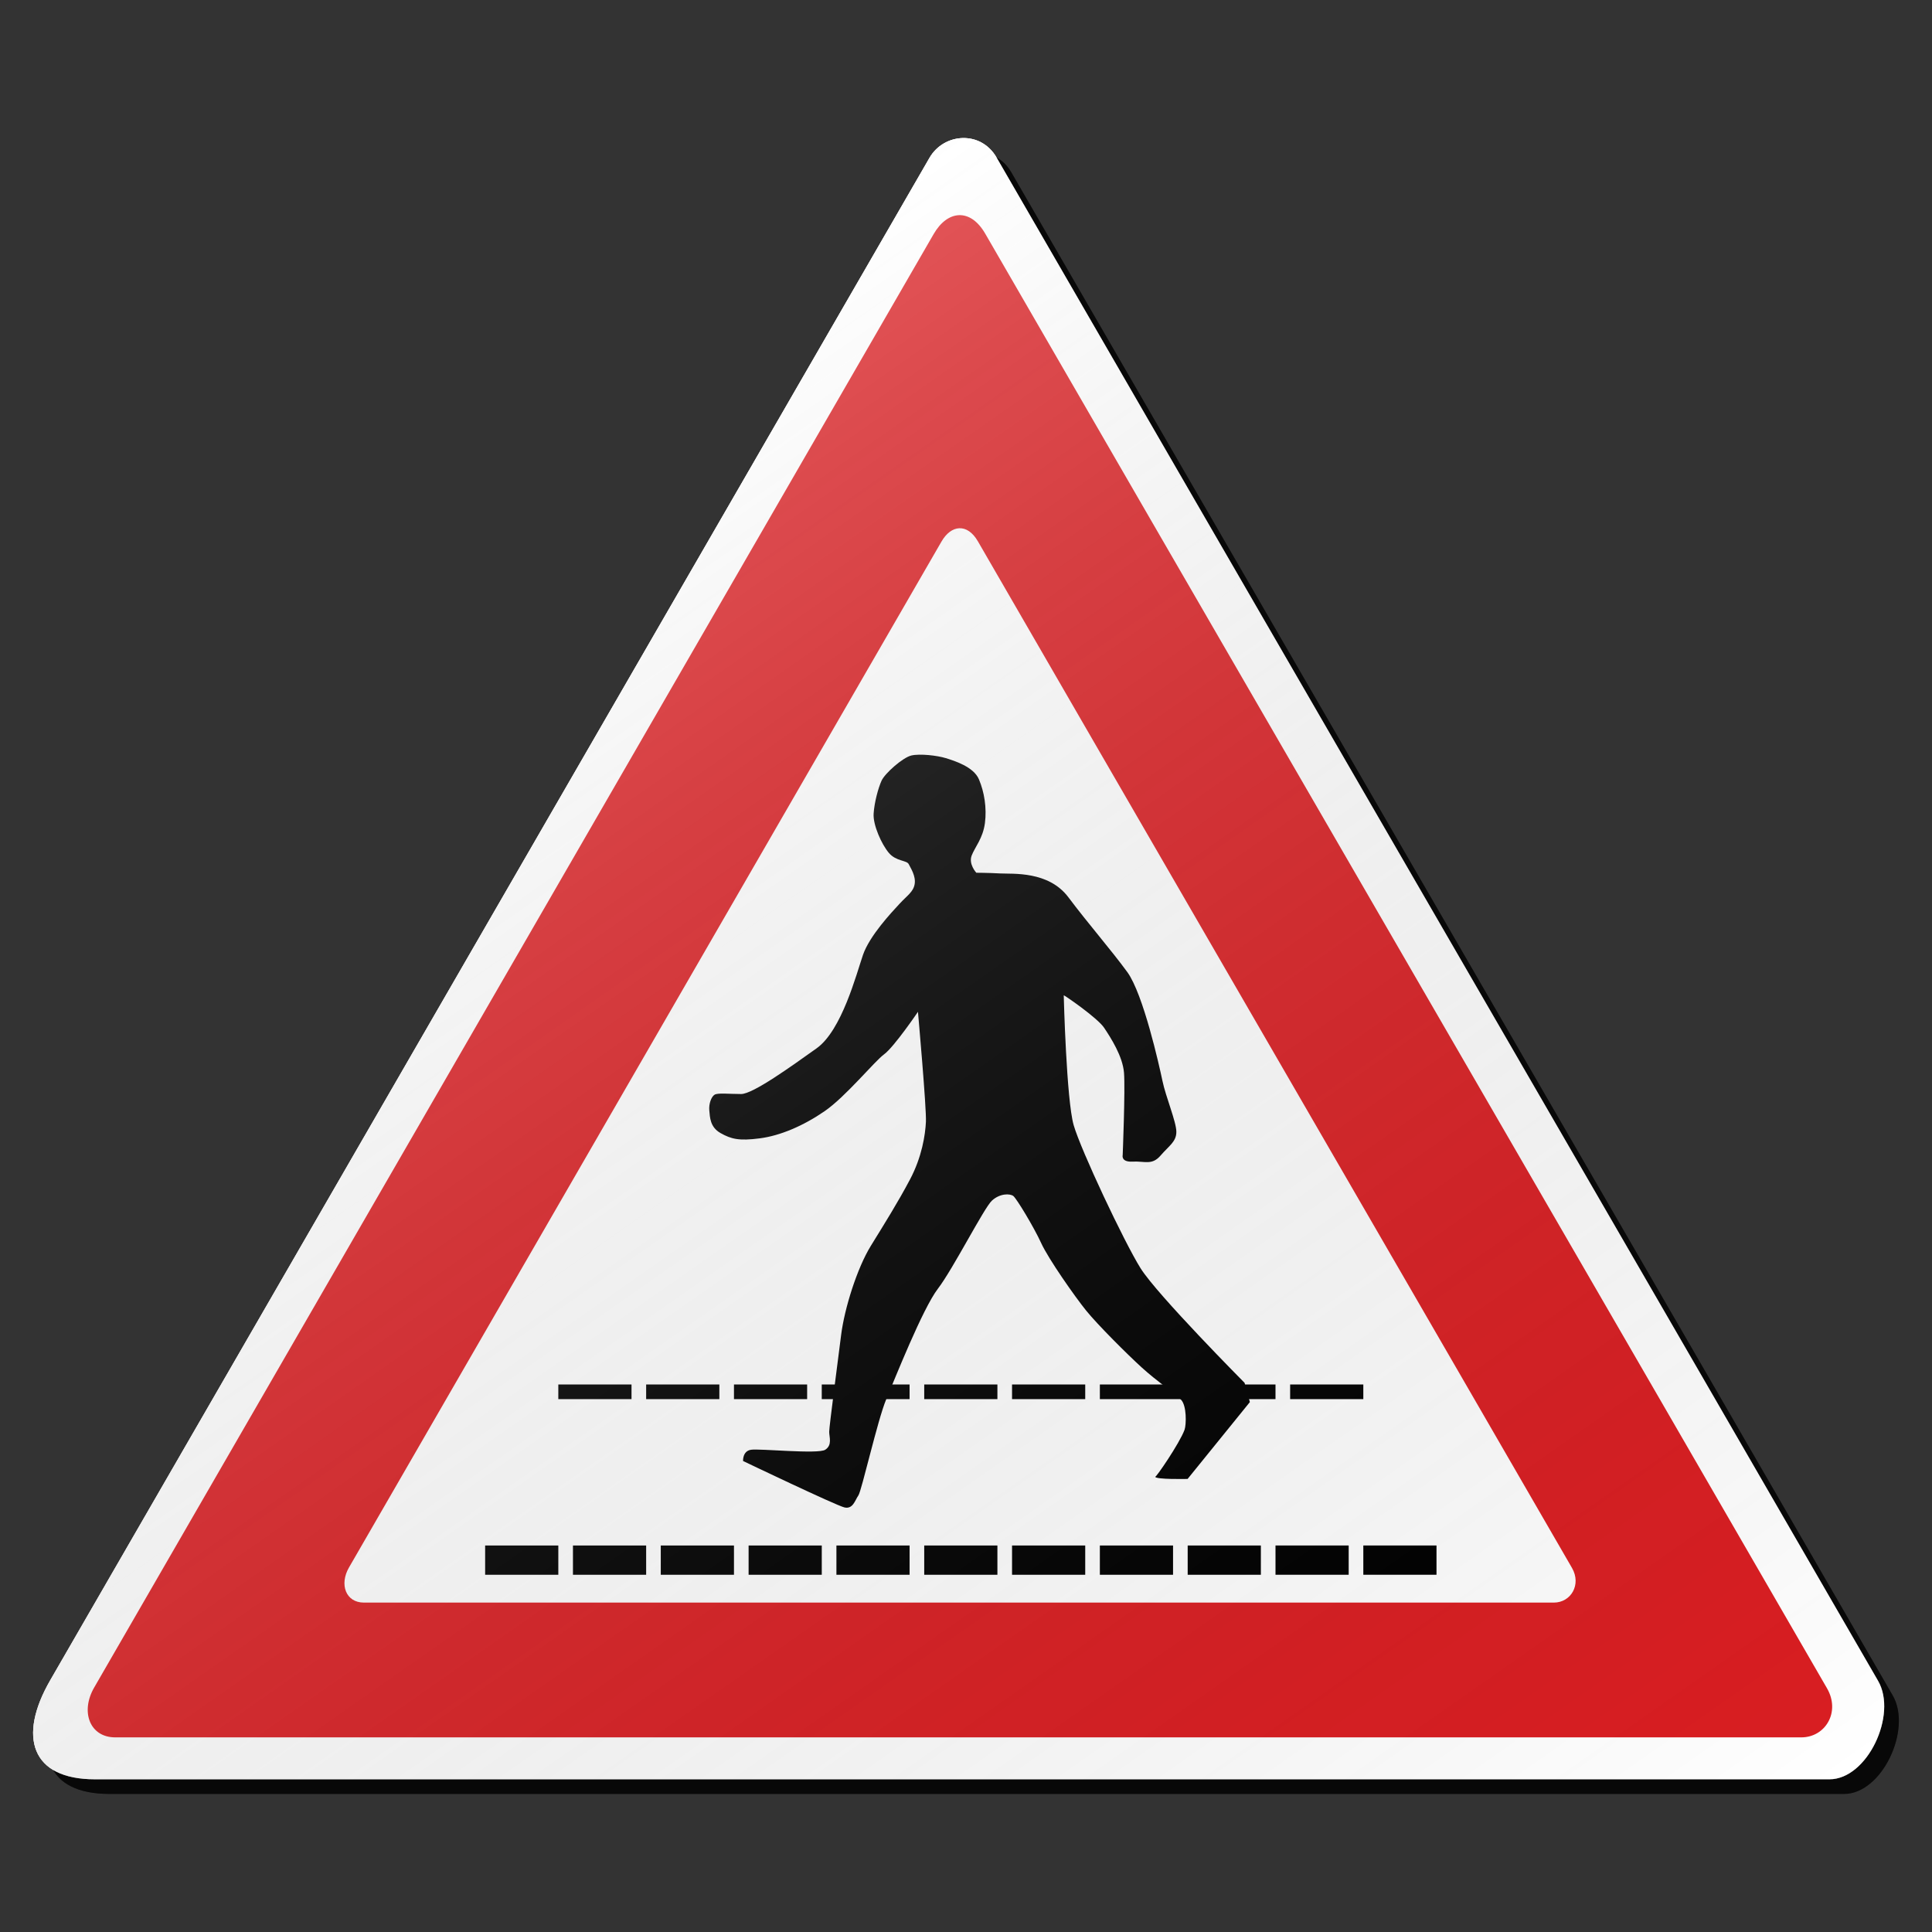<?xml version="1.0" encoding="utf-8"?>
<!-- Generator: Adobe Illustrator 16.0.0, SVG Export Plug-In . SVG Version: 6.00 Build 0)  -->
<!DOCTYPE svg PUBLIC "-//W3C//DTD SVG 1.1//EN" "http://www.w3.org/Graphics/SVG/1.1/DTD/svg11.dtd">
<svg version="1.1" id="Layer_1" xmlns="http://www.w3.org/2000/svg" xmlns:xlink="http://www.w3.org/1999/xlink" x="0px" y="0px"
	 width="132px" height="132px" viewBox="0 0 132 132" enable-background="new 0 0 132 132" xml:space="preserve">
<rect x="0" y="0" width="132" height="132" fill="#333333" stroke="none"/>
<g id="disabled">
	<g>
		<g>
			
				<linearGradient id="SVGID_3_" gradientUnits="userSpaceOnUse" x1="249.593" y1="727.17" x2="376.066" y2="727.17" gradientTransform="matrix(1 0 0 1 -246.33 -660.67)">
				<stop  offset="0" style="stop-color:#000000;stop-opacity:0.6"/>
				<stop  offset="1" style="stop-color:#000000;stop-opacity:0.6"/>
			</linearGradient>
			<path id="SVGID_1_" fill="url(#SVGID_3_)" d="M69.087,11.761c8.843,15.315,50.501,87.229,60.233,104.087
				c1.332,2.31-0.735,6.719-3.327,6.719c-19.009,0-100.207,0-118.516,0c-4.331,0-5.284-2.892-3.044-6.769
				c9.737-16.866,50.96-88.23,60.072-104.012C65.487,10.083,68.006,9.891,69.087,11.761L69.087,11.761z"/>
		</g>
		<g>
			<path id="SVGID_2_" fill="#FFFFFF" d="M68.087,10.761c8.843,15.315,50.501,87.229,60.233,104.087
				c1.332,2.31-0.735,6.719-3.327,6.719c-19.009,0-100.207,0-118.516,0c-4.331,0-5.284-2.892-3.044-6.769
				c9.737-16.866,50.96-88.23,60.072-104.012C64.487,9.083,67.006,8.891,68.087,10.761L68.087,10.761z"/>
		</g>
	</g>
	<g>
		<g>
			<path id="SVGID_6_" fill="#575757" d="M67.316,15.968c8.441,14.624,48.218,83.284,57.51,99.38
				c0.938,1.623-0.111,3.354-1.756,3.354c-18.148,0-97.715,0-115.196,0c-1.744,0-2.394-1.752-1.441-3.403
				c9.297-16.101,48.655-84.237,57.356-99.306C64.728,14.366,66.285,14.183,67.316,15.968L67.316,15.968z"/>
		</g>
	</g>
	<g>
		<g>
			<path id="SVGID_8_" fill="#FFFFFF" d="M66.813,36.986c5.957,10.319,34.03,58.78,40.59,70.14c0.66,1.146-0.079,2.368-1.238,2.368
				c-12.811,0-68.967,0-81.305,0c-1.232,0-1.689-1.236-1.016-2.4c6.561-11.365,34.34-59.455,40.479-70.091
				C64.985,35.854,66.085,35.725,66.813,36.986L66.813,36.986z"/>
		</g>
	</g>
	<g>
		<g>
			<path id="SVGID_10_" d="M88.146,95.593v-1.001h5v1.001H88.146L88.146,95.593z M75.146,95.593v-1.001h12v1.001H75.146
				L75.146,95.593z M69.146,94.592h5v1.001h-5V94.592L69.146,94.592z M63.146,94.592h5v1.001h-5V94.592L63.146,94.592z
				 M56.145,94.592h6v1.001h-6V94.592L56.145,94.592z M50.147,94.592h4.999v1.001h-4.999V94.592L50.147,94.592z M44.147,94.592
				h5.001v1.001h-5.001V94.592L44.147,94.592z M38.146,94.592h5.001v1.001h-5.001V94.592L38.146,94.592z"/>
		</g>
	</g>
	<g>
		<g>
			<path id="SVGID_12_" d="M93.146,107.592v-2h5v2H93.146L93.146,107.592z M87.146,107.592v-2h5v2H87.146L87.146,107.592z
				 M81.146,105.593h5v2h-5V105.593L81.146,105.593z M75.146,105.593h5v2h-5V105.593L75.146,105.593z M69.146,105.593h5v2h-5
				V105.593L69.146,105.593z M63.146,105.593h5v2h-5V105.593L63.146,105.593z M57.147,105.593h4.999v2h-4.999V105.593
				L57.147,105.593z M51.147,105.593h4.999v2h-4.999V105.593L51.147,105.593z M45.146,105.593h5.001v2h-5.001V105.593
				L45.146,105.593z M39.146,105.593h5.001v2h-5.001V105.593L39.146,105.593z M33.146,105.593h5v2h-5V105.593L33.146,105.593z"/>
		</g>
	</g>
	<g>
		<g>
			<path id="SVGID_14_" d="M78.926,100.893c0,0.203,2.215,0.152,2.215,0.152l4.254-5.251l-0.361-1.313c0,0-5.975-6.02-7.107-7.83
				c-1.131-1.811-4.072-8.055-4.57-9.775c-0.496-1.721-0.679-8.827-0.679-8.872s2.31,1.539,2.761,2.22
				c0.453,0.68,1.269,1.944,1.357,3.076c0.089,1.133-0.09,5.613-0.09,5.613s-0.137,0.497,0.678,0.452
				c0.816-0.046,1.313,0.271,1.901-0.405c0.588-0.682,1.087-0.951,1.087-1.631s-0.727-2.398-0.951-3.486
				c-0.227-1.085-1.313-5.929-2.396-7.422c-1.088-1.494-2.672-3.306-4.028-5.115c-1.358-1.811-3.802-1.584-4.663-1.63
				c-0.859-0.047-1.63-0.047-1.63-0.047s-0.543-0.588-0.317-1.176c0.227-0.588,0.77-1.177,0.906-2.218
				c0.136-1.042-0.045-2.127-0.409-2.988c-0.362-0.859-1.673-1.266-2.263-1.449c-0.588-0.181-1.765-0.317-2.353-0.181
				c-0.588,0.136-1.811,1.223-2.037,1.72s-0.497,1.494-0.543,2.264c-0.045,0.769,0.543,2.082,1.04,2.67s1.223,0.497,1.358,0.769
				c0.136,0.273,0.497,0.816,0.407,1.358c-0.09,0.542-0.497,0.77-1.04,1.358c-0.544,0.588-2.037,2.172-2.491,3.484
				c-0.452,1.313-1.447,5.159-3.167,6.383c-1.72,1.224-4.346,3.124-5.16,3.124c-0.816,0-1.584-0.09-1.811,0.045
				c-0.226,0.136-0.407,0.633-0.362,1.085c0.045,0.454,0.045,1.132,0.769,1.539c0.724,0.409,1.268,0.544,2.671,0.36
				c1.402-0.178,2.986-0.857,4.435-1.854c1.449-0.997,3.395-3.395,4.073-3.893c0.678-0.499,2.308-2.898,2.308-2.898
				s0.59,6.609,0.544,7.514c-0.045,0.904-0.273,2.398-1.087,3.938s-1.72,2.985-2.67,4.526c-0.951,1.539-1.811,4.299-2.038,6.111
				c-0.226,1.812-0.814,6.245-0.814,6.607c0,0.361,0.226,0.904-0.271,1.225c-0.497,0.315-4.48-0.092-5.07,0
				c-0.588,0.09-0.543,0.768-0.543,0.768s6.336,3.033,6.926,3.172c0.588,0.134,0.724-0.499,0.95-0.816
				c0.226-0.316,1.313-5.16,1.901-6.564c0.588-1.4,2.489-6.2,3.531-7.559c1.042-1.357,3.153-5.529,3.696-6.025
				c0.545-0.5,1.236-0.49,1.463-0.311c0.227,0.182,1.404,2.127,1.9,3.213c0.497,1.088,2.309,3.668,3.077,4.618
				s2.808,2.988,3.804,3.892c0.996,0.906,2.26,1.775,2.666,2.184c0.408,0.404,0.371,1.715,0.25,2.061
				C80.596,98.611,78.926,101.037,78.926,100.893L78.926,100.893z"/>
		</g>
	</g>
	
		<linearGradient id="SVGID_4_" gradientUnits="userSpaceOnUse" x1="337.853" y1="806.225" x2="265.168" y2="702.419" gradientTransform="matrix(1 0 0 1 -246.33 -660.67)">
		<stop  offset="0" style="stop-color:#000000;stop-opacity:0"/>
		<stop  offset="1" style="stop-color:#FFFFFF;stop-opacity:0.25"/>
	</linearGradient>
	<path fill="url(#SVGID_4_)" d="M68.087,10.761c8.843,15.315,50.501,87.229,60.233,104.087c1.332,2.31-0.735,6.719-3.327,6.719
		c-19.009,0-100.207,0-118.516,0c-4.331,0-5.284-2.892-3.044-6.769c9.737-16.866,50.96-88.23,60.072-104.012
		C64.487,9.083,67.006,8.891,68.087,10.761L68.087,10.761z"/>
</g>
<g id="normal">
	<g>
		<g>
			
				<linearGradient id="SVGID_5_" gradientUnits="userSpaceOnUse" x1="249.593" y1="727.17" x2="376.066" y2="727.17" gradientTransform="matrix(1 0 0 1 -246.33 -660.67)">
				<stop  offset="0" style="stop-color:#000000;stop-opacity:0.6"/>
				<stop  offset="1" style="stop-color:#000000;stop-opacity:0.6"/>
			</linearGradient>
			<path id="SVGID_17_" fill="url(#SVGID_5_)" d="M69.087,11.761c8.843,15.315,50.501,87.229,60.233,104.087
				c1.332,2.31-0.735,6.719-3.327,6.719c-19.009,0-100.207,0-118.516,0c-4.331,0-5.284-2.892-3.044-6.769
				c9.737-16.866,50.96-88.23,60.072-104.012C65.487,10.083,68.006,9.891,69.087,11.761L69.087,11.761z"/>
		</g>
		<g>
			<path id="SVGID_18_" fill="#FFFFFF" d="M68.087,10.761c8.843,15.315,50.501,87.229,60.233,104.087
				c1.332,2.31-0.735,6.719-3.327,6.719c-19.009,0-100.207,0-118.516,0c-4.331,0-5.284-2.892-3.044-6.769
				c9.737-16.866,50.96-88.23,60.072-104.012C64.487,9.083,67.006,8.891,68.087,10.761L68.087,10.761z"/>
		</g>
	</g>
	<g>
		<g>
			<path id="SVGID_22_" fill="#DA1E22" d="M67.316,15.968c8.441,14.624,48.218,83.284,57.51,99.38
				c0.938,1.623-0.111,3.354-1.756,3.354c-18.148,0-97.715,0-115.196,0c-1.744,0-2.394-1.752-1.441-3.403
				c9.297-16.101,48.655-84.237,57.356-99.306C64.728,14.366,66.285,14.183,67.316,15.968L67.316,15.968z"/>
		</g>
	</g>
	<g>
		<g>
			<path id="SVGID_24_" fill="#FFFFFF" d="M66.813,36.986c5.957,10.319,34.03,58.78,40.59,70.14c0.66,1.146-0.079,2.368-1.238,2.368
				c-12.811,0-68.967,0-81.305,0c-1.232,0-1.689-1.236-1.016-2.4c6.561-11.365,34.34-59.455,40.479-70.091
				C64.985,35.854,66.085,35.725,66.813,36.986L66.813,36.986z"/>
		</g>
	</g>
	<g>
		<g>
			<path id="SVGID_26_" d="M88.146,95.593v-1.001h5v1.001H88.146L88.146,95.593z M75.146,95.593v-1.001h12v1.001H75.146
				L75.146,95.593z M69.146,94.592h5v1.001h-5V94.592L69.146,94.592z M63.146,94.592h5v1.001h-5V94.592L63.146,94.592z
				 M56.145,94.592h6v1.001h-6V94.592L56.145,94.592z M50.147,94.592h4.999v1.001h-4.999V94.592L50.147,94.592z M44.147,94.592
				h5.001v1.001h-5.001V94.592L44.147,94.592z M38.146,94.592h5.001v1.001h-5.001V94.592L38.146,94.592z"/>
		</g>
	</g>
	<g>
		<g>
			<path id="SVGID_28_" d="M93.146,107.592v-2h5v2H93.146L93.146,107.592z M87.146,107.592v-2h5v2H87.146L87.146,107.592z
				 M81.146,105.593h5v2h-5V105.593L81.146,105.593z M75.146,105.593h5v2h-5V105.593L75.146,105.593z M69.146,105.593h5v2h-5
				V105.593L69.146,105.593z M63.146,105.593h5v2h-5V105.593L63.146,105.593z M57.147,105.593h4.999v2h-4.999V105.593
				L57.147,105.593z M51.147,105.593h4.999v2h-4.999V105.593L51.147,105.593z M45.146,105.593h5.001v2h-5.001V105.593
				L45.146,105.593z M39.146,105.593h5.001v2h-5.001V105.593L39.146,105.593z M33.146,105.593h5v2h-5V105.593L33.146,105.593z"/>
		</g>
	</g>
	<g>
		<g>
			<path id="SVGID_30_" d="M78.926,100.893c0,0.203,2.215,0.152,2.215,0.152l4.254-5.251l-0.361-1.313c0,0-5.975-6.02-7.107-7.83
				c-1.131-1.811-4.072-8.055-4.57-9.775c-0.496-1.721-0.679-8.827-0.679-8.872s2.31,1.539,2.761,2.22
				c0.453,0.68,1.269,1.944,1.357,3.076c0.089,1.133-0.09,5.613-0.09,5.613s-0.137,0.497,0.678,0.452
				c0.816-0.046,1.313,0.271,1.901-0.405c0.588-0.682,1.087-0.951,1.087-1.631s-0.727-2.398-0.951-3.486
				c-0.227-1.085-1.313-5.929-2.396-7.422c-1.088-1.494-2.672-3.306-4.028-5.115c-1.358-1.811-3.802-1.584-4.663-1.63
				c-0.859-0.047-1.63-0.047-1.63-0.047s-0.543-0.588-0.317-1.176c0.227-0.588,0.77-1.177,0.906-2.218
				c0.136-1.042-0.045-2.127-0.409-2.988c-0.362-0.859-1.673-1.266-2.263-1.449c-0.588-0.181-1.765-0.317-2.353-0.181
				c-0.588,0.136-1.811,1.223-2.037,1.72s-0.497,1.494-0.543,2.264c-0.045,0.769,0.543,2.082,1.04,2.67s1.223,0.497,1.358,0.769
				c0.136,0.273,0.497,0.816,0.407,1.358c-0.09,0.542-0.497,0.77-1.04,1.358c-0.544,0.588-2.037,2.172-2.491,3.484
				c-0.452,1.313-1.447,5.159-3.167,6.383c-1.72,1.224-4.346,3.124-5.16,3.124c-0.816,0-1.584-0.09-1.811,0.045
				c-0.226,0.136-0.407,0.633-0.362,1.085c0.045,0.454,0.045,1.132,0.769,1.539c0.724,0.409,1.268,0.544,2.671,0.36
				c1.402-0.178,2.986-0.857,4.435-1.854c1.449-0.997,3.395-3.395,4.073-3.893c0.678-0.499,2.308-2.898,2.308-2.898
				s0.59,6.609,0.544,7.514c-0.045,0.904-0.273,2.398-1.087,3.938s-1.72,2.985-2.67,4.526c-0.951,1.539-1.811,4.299-2.038,6.111
				c-0.226,1.812-0.814,6.245-0.814,6.607c0,0.361,0.226,0.904-0.271,1.225c-0.497,0.315-4.48-0.092-5.07,0
				c-0.588,0.09-0.543,0.768-0.543,0.768s6.336,3.033,6.926,3.172c0.588,0.134,0.724-0.499,0.95-0.816
				c0.226-0.316,1.313-5.16,1.901-6.564c0.588-1.4,2.489-6.2,3.531-7.559c1.042-1.357,3.153-5.529,3.696-6.025
				c0.545-0.5,1.236-0.49,1.463-0.311c0.227,0.182,1.404,2.127,1.9,3.213c0.497,1.088,2.309,3.668,3.077,4.618
				s2.808,2.988,3.804,3.892c0.996,0.906,2.26,1.775,2.666,2.184c0.408,0.404,0.371,1.715,0.25,2.061
				C80.596,98.611,78.926,101.037,78.926,100.893L78.926,100.893z"/>
		</g>
	</g>
	
		<linearGradient id="SVGID_7_" gradientUnits="userSpaceOnUse" x1="337.853" y1="806.225" x2="265.168" y2="702.419" gradientTransform="matrix(1 0 0 1 -246.33 -660.67)">
		<stop  offset="0" style="stop-color:#000000;stop-opacity:0"/>
		<stop  offset="1" style="stop-color:#FFFFFF;stop-opacity:0.25"/>
	</linearGradient>
	<path fill="url(#SVGID_7_)" d="M68.087,10.761c8.843,15.315,50.501,87.229,60.233,104.087c1.332,2.31-0.735,6.719-3.327,6.719
		c-19.009,0-100.207,0-118.516,0c-4.331,0-5.284-2.892-3.044-6.769c9.737-16.866,50.96-88.23,60.072-104.012
		C64.487,9.083,67.006,8.891,68.087,10.761L68.087,10.761z"/>
</g>
</svg>
